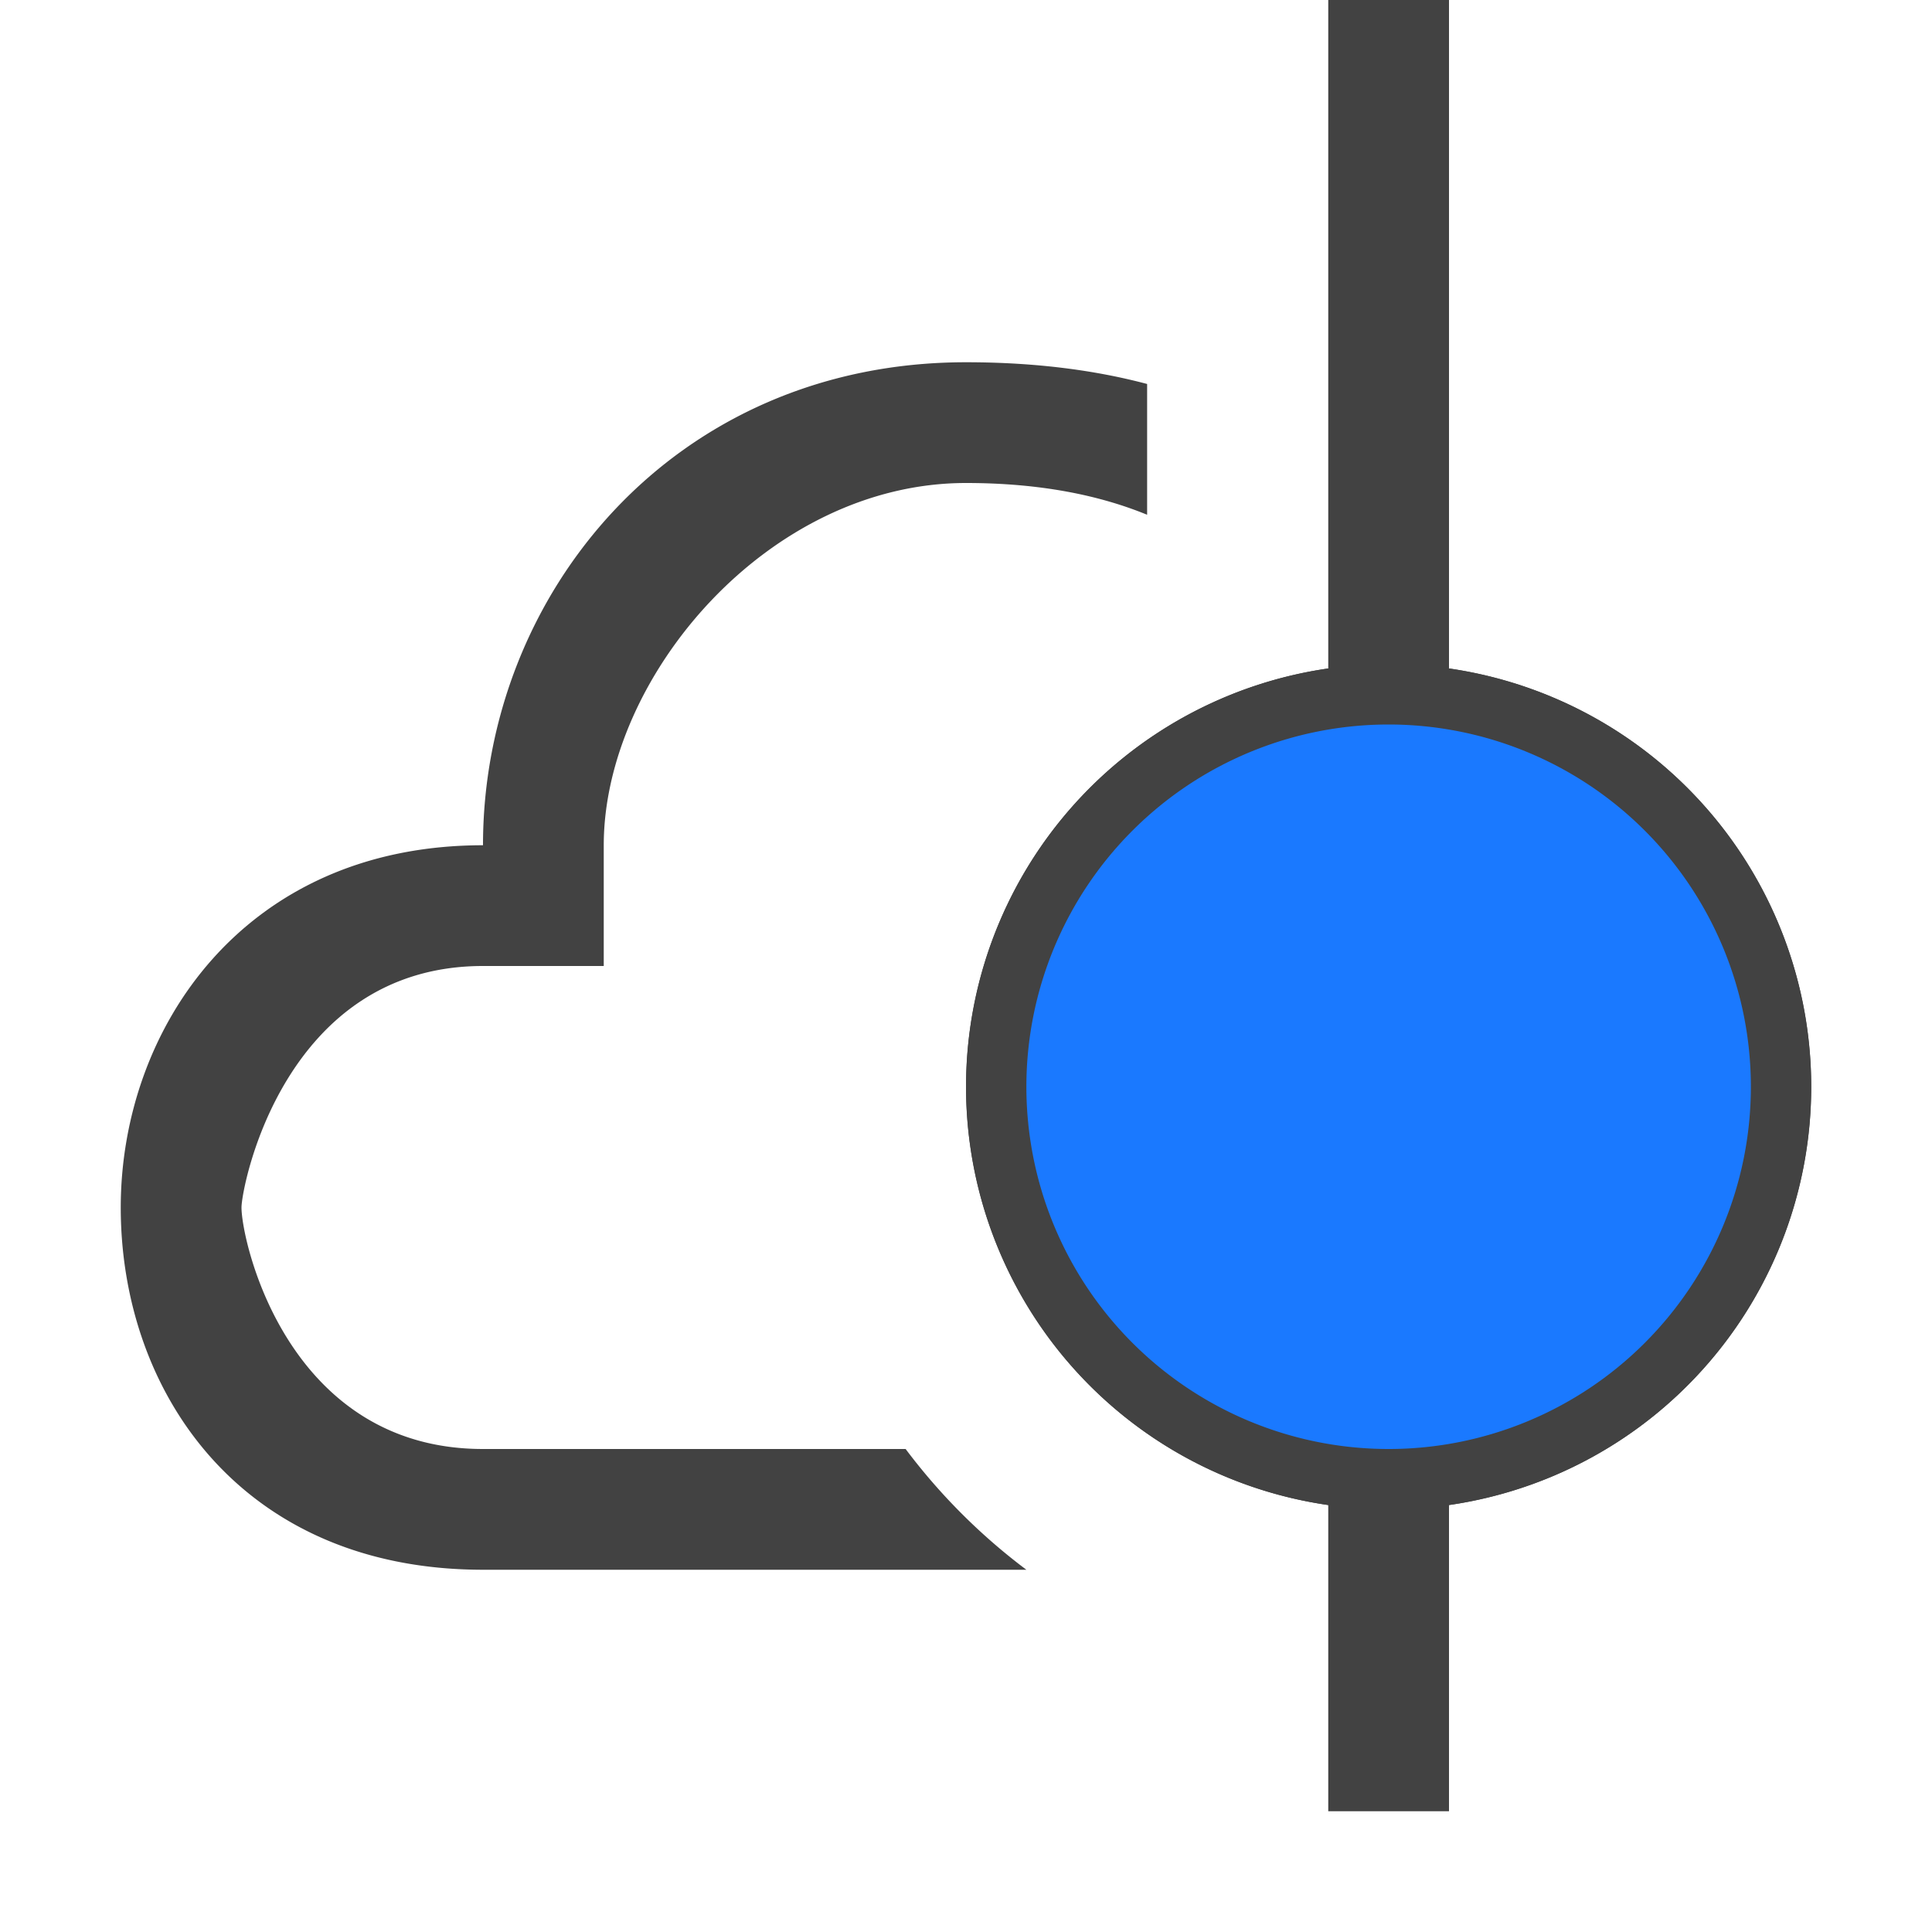 <svg xmlns="http://www.w3.org/2000/svg" width="16" height="16" fill="none" viewBox="0 0 16 16"><path fill="#424242" d="M12 5.536a3.5 3.5 0 0 1 0 6.928V15h-1v-2.536a3.5 3.5 0 0 1 0-6.928V0h1v5.536ZM14 9a2.5 2.5 0 1 0-5 0 2.5 2.5 0 0 0 5 0Z"/><path fill="#424242" d="M2 10c0 .28.38 2 2 2h3.5a5 5 0 0 0 1 1H4c-2 0-3-1.47-3-3 0-1.48 1.02-3 3-3 0-2.08 1.58-4 4-4 .579 0 1.075.067 1.5.18v1.083C9.11 4.103 8.619 4 8 4 6.36 4 5 5.61 5 7v1H4c-1.65 0-2 1.83-2 2Z"/><path fill="#1A79FF" stroke="#424242" stroke-linejoin="bevel" stroke-width=".5" d="M11.5 5.75a3.25 3.25 0 1 1 0 6.5 3.25 3.25 0 0 1 0-6.5Z"/></svg>